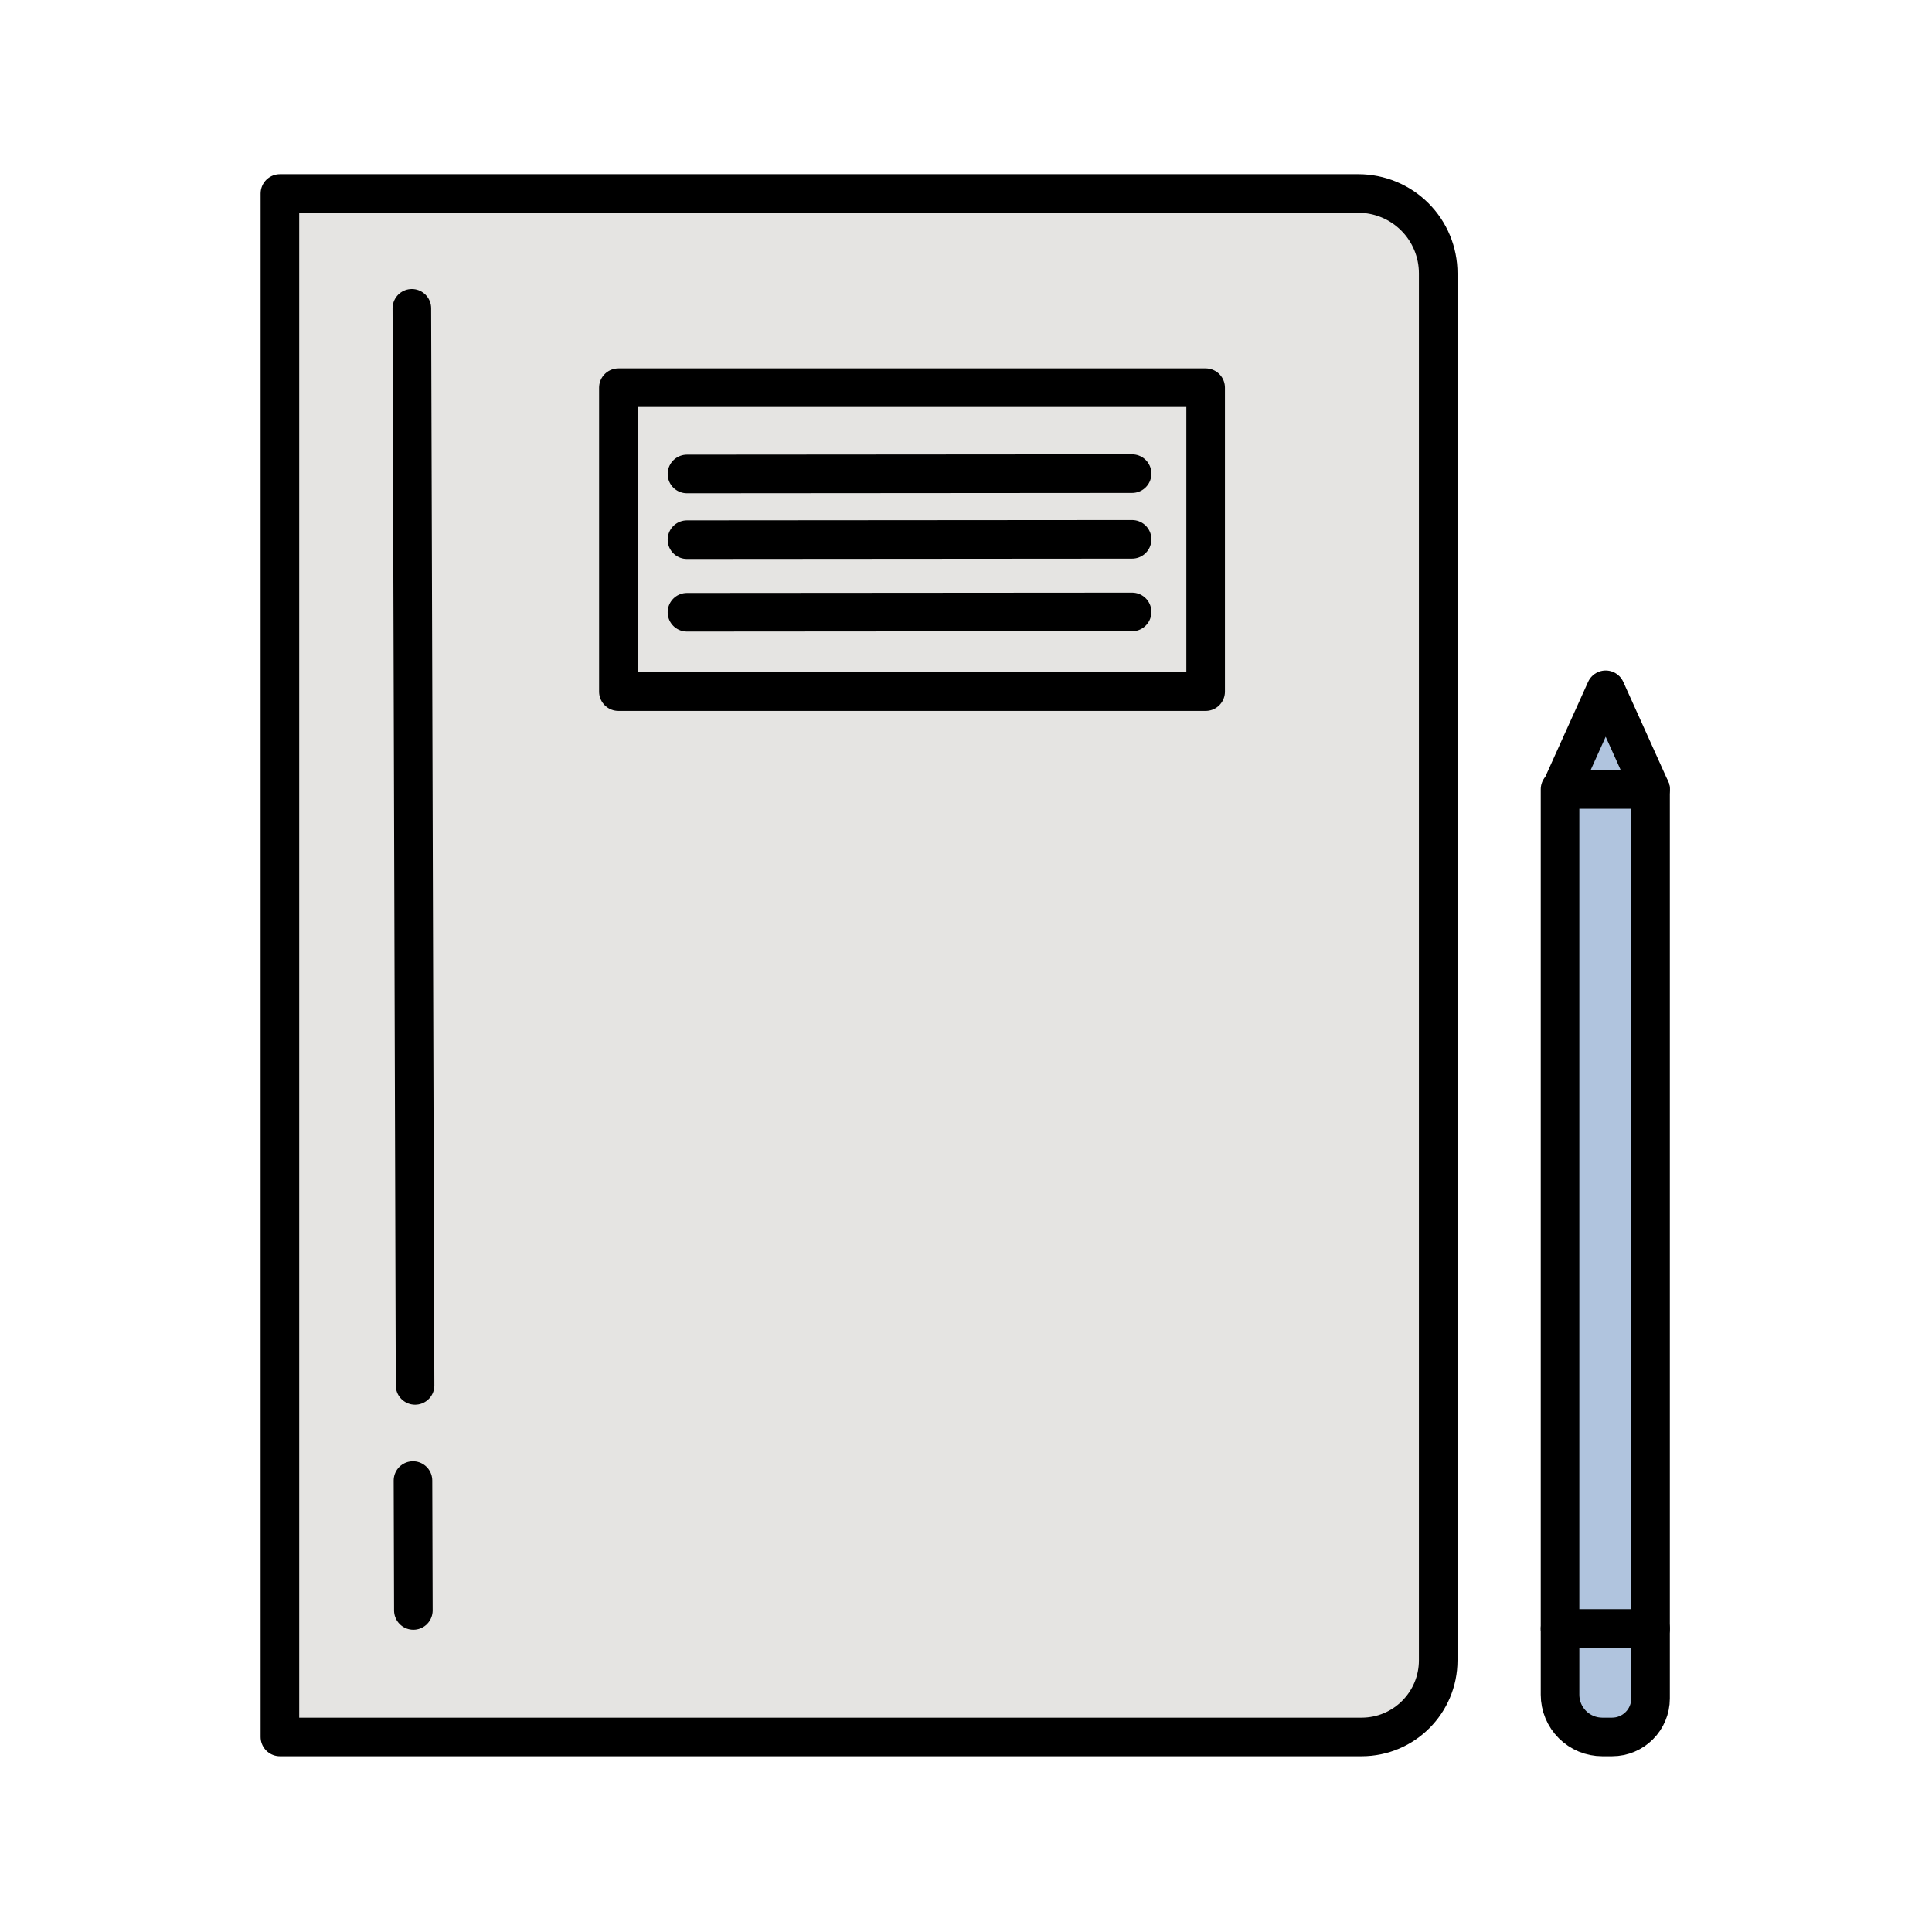 <?xml version="1.0" encoding="UTF-8" standalone="no"?><!DOCTYPE svg PUBLIC "-//W3C//DTD SVG 1.1//EN" "http://www.w3.org/Graphics/SVG/1.1/DTD/svg11.dtd"><svg width="100%" height="100%" viewBox="0 0 417 417" version="1.1" xmlns="http://www.w3.org/2000/svg" xmlns:xlink="http://www.w3.org/1999/xlink" xml:space="preserve" xmlns:serif="http://www.serif.com/" style="fill-rule:evenodd;clip-rule:evenodd;stroke-linecap:round;stroke-linejoin:round;stroke-miterlimit:1.5;"><g id="Book"><path d="M293.196,41.765c4.568,-0 8.949,1.814 12.179,5.044c3.23,3.23 5.044,7.611 5.044,12.179c0,57.567 0,242.844 0,299.379c0,9.132 -7.403,16.535 -16.535,16.535c-55.767,-0 -233.468,-0 -233.468,-0l-0,-333.137l232.78,-0Z" style="fill:#e5e4e2;stroke:#000;stroke-width:8.33px;"/><path d="M88.893,66.547l0.695,232.476" style="fill:none;stroke:#000;stroke-width:8.33px;"/><rect x="133.473" y="83.678" width="126.75" height="65.599" style="fill:#e5e4e2;stroke:#000;stroke-width:8.33px;"/><path d="M148.272,102.301l96.077,-0.071" style="fill:none;stroke:#000;stroke-width:8.33px;"/><path d="M148.272,116.478l96.077,-0.071" style="fill:none;stroke:#000;stroke-width:8.33px;"/><path d="M148.272,132.146l96.077,-0.07" style="fill:none;stroke:#000;stroke-width:8.33px;"/><path d="M89.136,319.559l0.084,28.038" style="fill:none;stroke:#000;stroke-width:8.33px;"/></g><g id="Pen"><rect x="336.716" y="170.358" width="19.535" height="181.171" style="fill:#b0c4de;stroke:#000;stroke-width:8.33px;"/><path d="M346.568,148.886l9.683,21.472l-19.365,-0l9.682,-21.472Z" style="fill:#b0c4de;stroke:#000;stroke-width:8.33px;"/><path d="M356.251,351.529l0,15.063c0,4.589 -3.72,8.31 -8.31,8.31c-0.697,-0 -1.404,-0 -2.106,-0c-2.419,-0 -4.738,-0.961 -6.448,-2.671c-1.71,-1.71 -2.671,-4.03 -2.671,-6.448c-0,-6.56 -0,-14.254 -0,-14.254l19.535,-0Z" style="fill:#b0c4de;stroke:#000;stroke-width:8.33px;"/></g></svg>